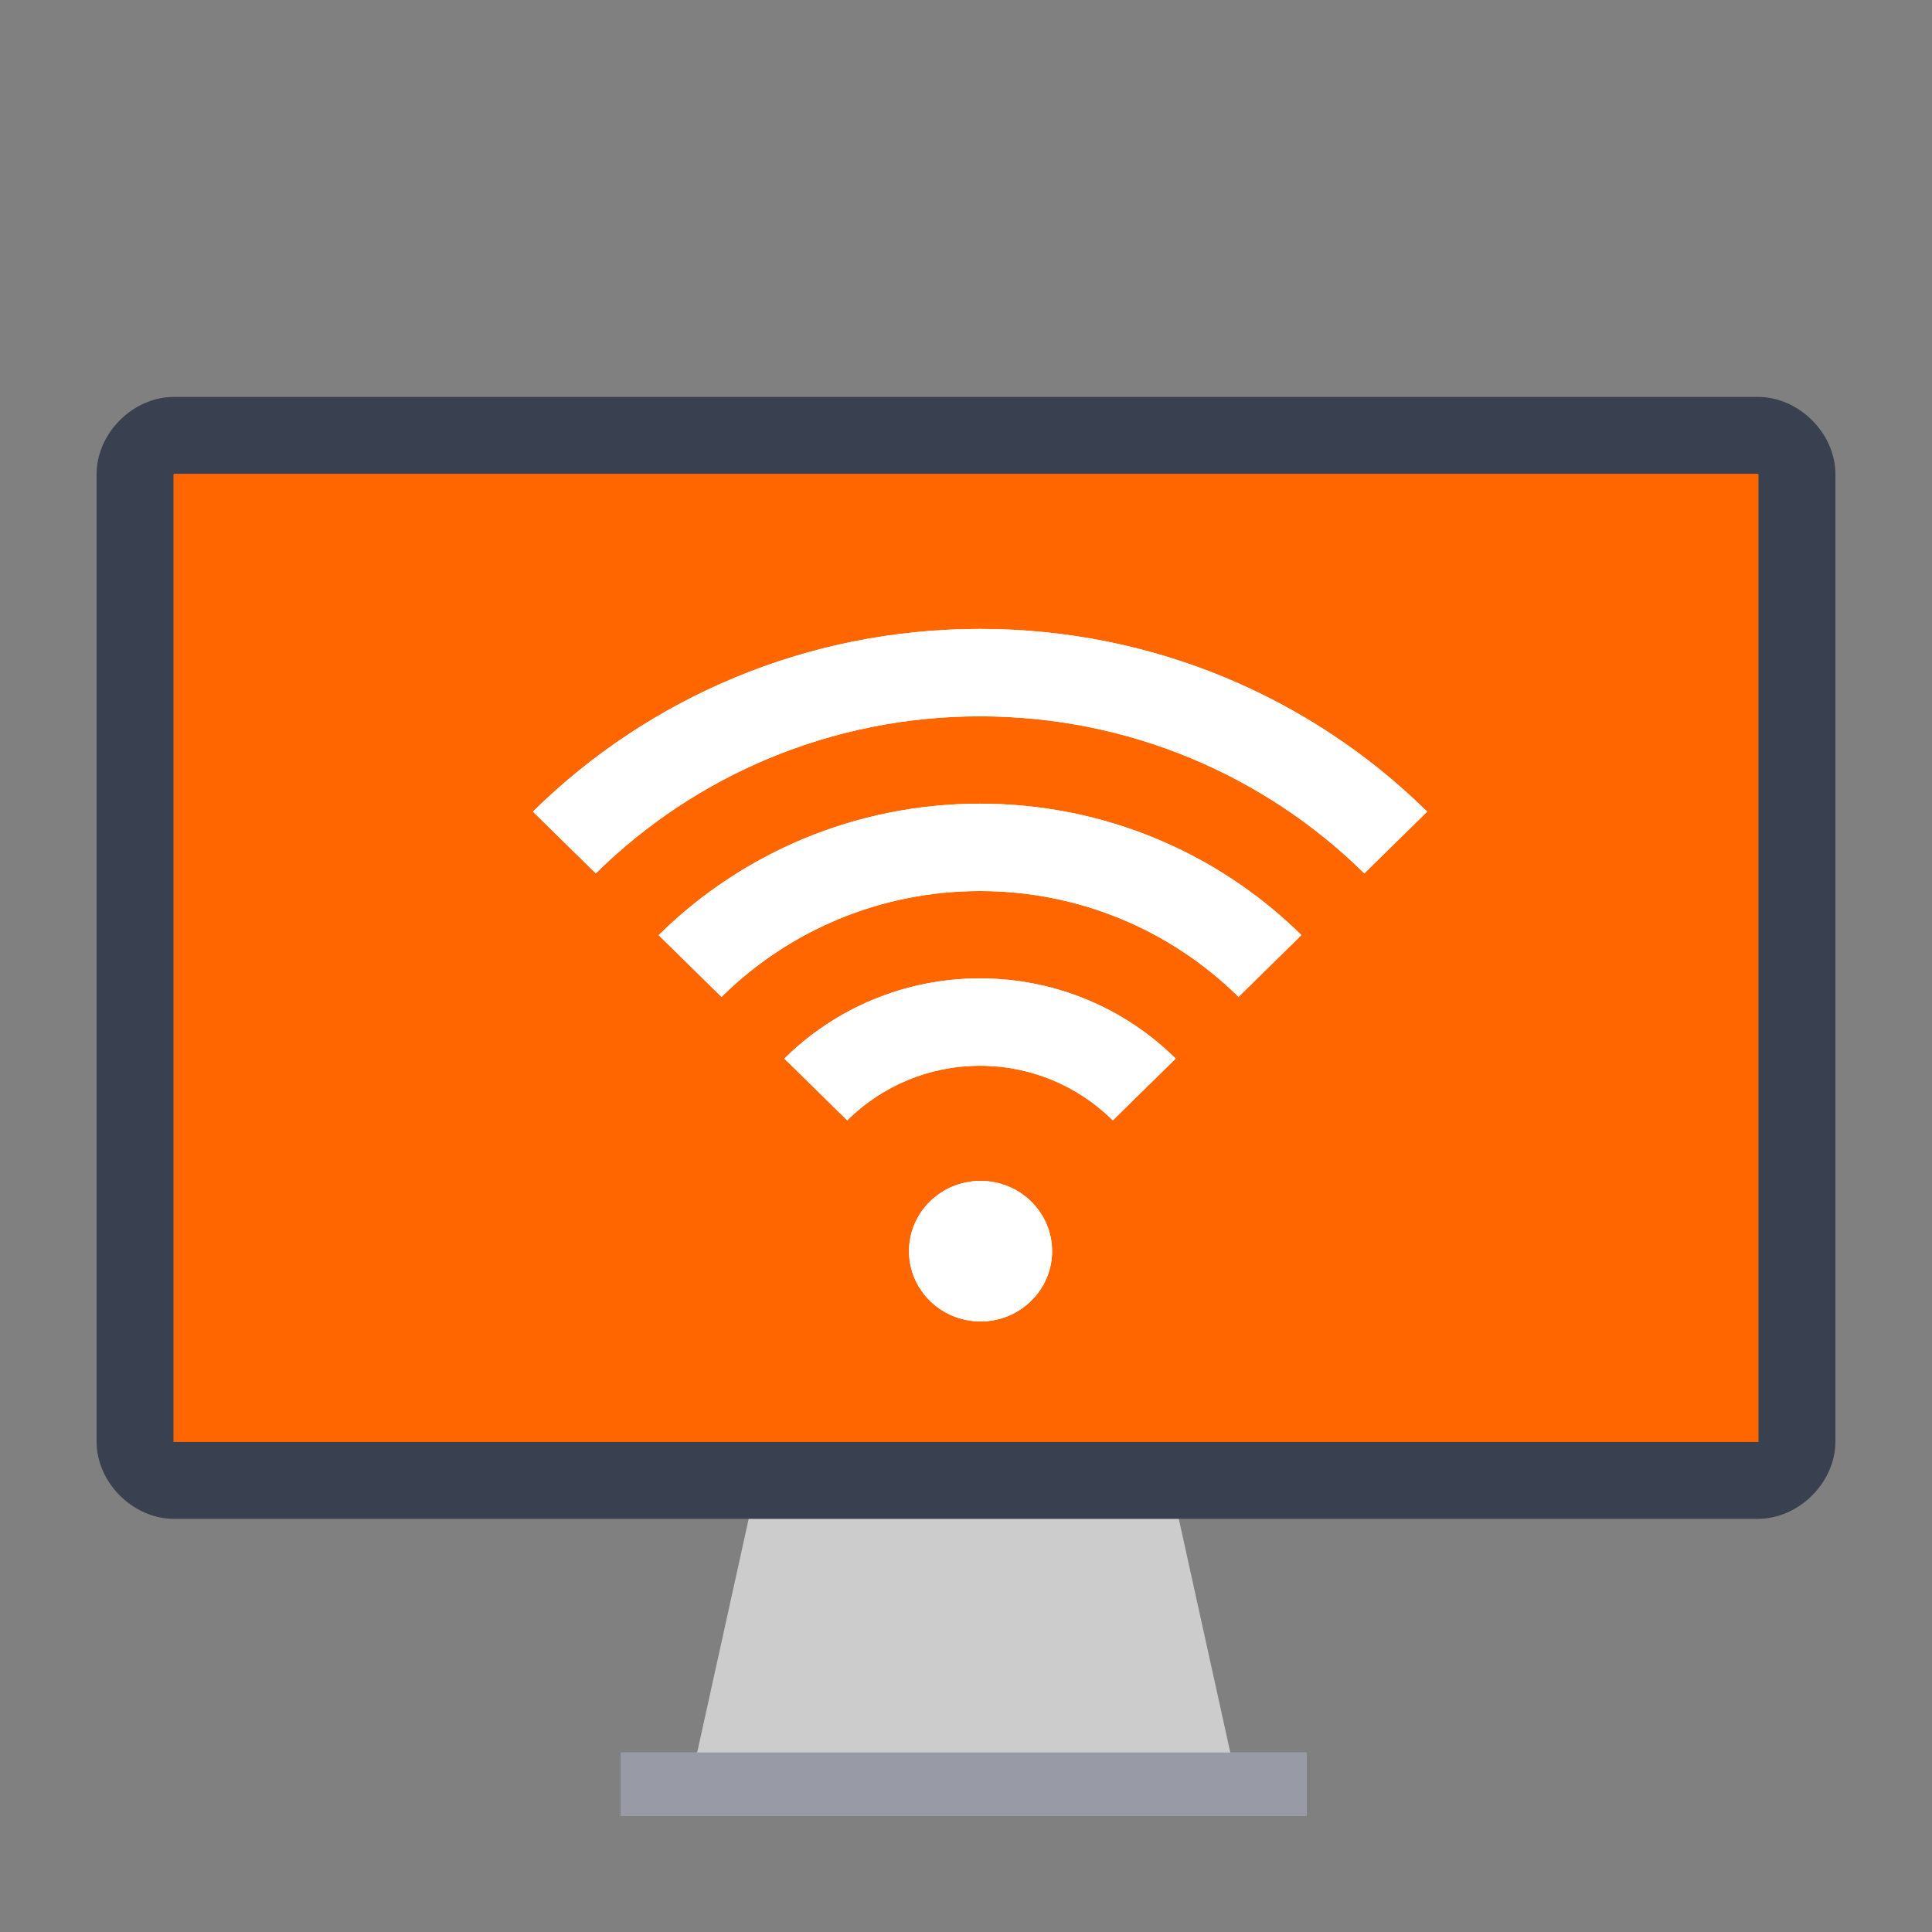 <?xml version="1.0" encoding="UTF-8" standalone="no"?>
<!-- Generator: Adobe Illustrator 19.0.0, SVG Export Plug-In . SVG Version: 6.00 Build 0)  -->

<svg
   xmlns:dc="http://purl.org/dc/elements/1.1/"
   xmlns:cc="http://creativecommons.org/ns#"
   xmlns:rdf="http://www.w3.org/1999/02/22-rdf-syntax-ns#"
   xmlns:svg="http://www.w3.org/2000/svg"
   xmlns="http://www.w3.org/2000/svg"
   xmlns:sodipodi="http://sodipodi.sourceforge.net/DTD/sodipodi-0.dtd"
   xmlns:inkscape="http://www.inkscape.org/namespaces/inkscape"
   version="1.1"
   id="Layer_1"
   x="0px"
   y="0px"
   viewBox="0 0 500 500"
   xml:space="preserve"
   inkscape:version="0.48.5 r10040"
   width="100%"
   height="100%"
   sodipodi:docname="preferences-desktop-remote-desktop.svg"><rect x="0" y="0" width="500" height="500" fill="#808080" stroke="none"/><defs
     id="defs55" /><sodipodi:namedview
     pagecolor="#ffffff"
     bordercolor="#666666"
     borderopacity="1"
     objecttolerance="10"
     gridtolerance="10"
     guidetolerance="10"
     inkscape:pageopacity="0"
     inkscape:pageshadow="2"
     inkscape:window-width="1366"
     inkscape:window-height="716"
     id="namedview53"
     showgrid="false"
     inkscape:zoom="0.37165185"
     inkscape:cx="70.643515"
     inkscape:cy="329.44259"
     inkscape:window-x="0"
     inkscape:window-y="0"
     inkscape:window-maximized="1"
     inkscape:current-layer="Layer_1" /><polygon
     style="fill:#cccccc"
     points="171.063,352.014 289.402,352.014 309.125,441.463 151.34,441.463 "
     id="polygon3"
     transform="matrix(0.9,0,0,0.9,42.205,65.365)" /><rect
     x="160.677"
     y="453.534"
     style="fill:#d8d9dd"
     width="177.474"
     height="16.466"
     id="rect5" /><rect
     x="160.677"
     y="453.534"
     style="opacity:0.4;fill:#394050;enable-background:new"
     width="177.474"
     height="16.466"
     id="rect11" /><g
     id="g23"
     transform="translate(0,39.767)" /><g
     id="g25"
     transform="translate(0,39.767)" /><g
     id="g27"
     transform="translate(0,39.767)" /><g
     id="g29"
     transform="translate(0,39.767)" /><g
     id="g31"
     transform="translate(0,39.767)" /><g
     id="g33"
     transform="translate(0,39.767)" /><g
     id="g35"
     transform="translate(0,39.767)" /><g
     id="g37"
     transform="translate(0,39.767)" /><g
     id="g39"
     transform="translate(0,39.767)" /><g
     id="g41"
     transform="translate(0,39.767)" /><g
     id="g43"
     transform="translate(0,39.767)" /><g
     id="g45"
     transform="translate(0,39.767)" /><g
     id="g47"
     transform="translate(0,39.767)" /><g
     id="g49"
     transform="translate(0,39.767)" /><g
     id="g51"
     transform="translate(0,39.767)" /><path
     inkscape:connector-curvature="0"
     style="fill:#ff6600;fill-opacity:1"
     d="m 454.891,122.608 c 0.012,0 0.221,0.136 0.221,0.148 V 373.187 H 44.887 V 122.756 c 0,-0.012 0.146,-0.148 0.158,-0.148 H 454.891 l 0,0 z"
     id="path9" /><path
     inkscape:connector-curvature="0"
     style="fill:#394050"
     d="m 454.891,122.608 c 0.012,0 0.221,0.136 0.221,0.148 V 373.187 H 44.887 V 122.756 c 0,-0.012 0.146,-0.148 0.158,-0.148 H 454.891 l 0,0 z M 475,247.897 V 122.72 c 0,-10.611 -9.462,-20 -20.074,-20 l 0,0 H 45.009 C 34.398,102.721 25,112.109 25,122.72 v 125.176 0.003 125.177 c 0,10.612 9.398,20 20.009,20 H 454.926 l 0,0 c 10.612,0 20.074,-9.388 20.074,-20 v -125.177 -0.003 z"
     id="path7" /><g
     id="network-wireless-80"
     transform="matrix(10.519,0,0,10.333,127.401,123.219)"
     style="fill:#ffffff;fill-opacity:1;enable-background:new"><g
       transform="translate(0,-0.5)"
       id="g4182"
       style="fill:#ffffff;fill-opacity:1"><path
         style="fill:#ffffff;fill-opacity:1;stroke:none"
         inkscape:connector-curvature="0"
         d="m 13.773,19.912 c 0,0.972 -0.788,1.76 -1.76,1.76 -0.972,0 -1.76,-0.788 -1.76,-1.76 0,-0.972 0.788,-1.76 1.76,-1.76 0.972,0 1.76,0.788 1.76,1.76 z M 22.961,8.864 C 20.149,6.062 16.274,4.327 12,4.327 c -4.274,0 -8.149,1.735 -10.961,4.537 -0.013,0.013 -0.026,0.026 -0.039,0.039 l 1.547,1.547 c 0.013,-0.013 0.026,-0.026 0.039,-0.039 2.416,-2.406 5.744,-3.895 9.415,-3.895 3.67,0 6.999,1.49 9.415,3.895 0.013,0.013 0.026,0.026 0.039,0.039 l 1.547,-1.547 c -0.013,-0.013 -0.026,-0.026 -0.039,-0.039 z m -3.093,3.093 C 17.849,9.948 15.067,8.704 12,8.704 c -3.067,0 -5.849,1.244 -7.868,3.254 -0.013,0.013 -0.026,0.026 -0.039,0.039 l 1.547,1.547 c 0.013,-0.013 0.026,-0.026 0.039,-0.039 C 7.302,11.891 9.536,10.892 12,10.892 c 2.464,0 4.698,0.999 6.321,2.612 0.013,0.013 0.026,0.026 0.039,0.039 l 1.547,-1.547 c -0.013,-0.013 -0.026,-0.026 -0.038,-0.039 z m -3.093,3.093 C 15.548,13.834 13.861,13.08 12,13.08 c -1.861,0 -3.548,0.753 -4.775,1.97 -0.013,0.013 -0.026,0.026 -0.039,0.039 l 1.547,1.547 c 0.013,-0.013 0.026,-0.026 0.039,-0.039 0.831,-0.821 1.971,-1.329 3.228,-1.329 1.257,0 2.397,0.508 3.228,1.329 0.013,0.013 0.026,0.026 0.039,0.039 l 1.547,-1.547 c -0.013,-0.013 -0.026,-0.026 -0.039,-0.039 z"
         id="path4184" /><path
         id="path4698"
         d="m 13.773,19.912 c 0,0.972 -0.788,1.76 -1.76,1.76 -0.972,0 -1.76,-0.788 -1.76,-1.76 0,-0.972 0.788,-1.76 1.76,-1.76 0.972,0 1.76,0.788 1.76,1.76 z M 22.961,8.864 C 20.149,6.062 16.274,4.327 12,4.327 c -4.274,0 -8.149,1.735 -10.961,4.537 -0.013,0.013 -0.026,0.026 -0.039,0.039 l 1.547,1.547 c 0.013,-0.013 0.026,-0.026 0.039,-0.039 2.416,-2.406 5.744,-3.895 9.415,-3.895 3.67,0 6.999,1.49 9.415,3.895 0.013,0.013 0.026,0.026 0.039,0.039 l 1.547,-1.547 c -0.013,-0.013 -0.026,-0.026 -0.039,-0.039 z m -3.093,3.093 C 17.849,9.948 15.067,8.704 12,8.704 c -3.067,0 -5.849,1.244 -7.868,3.254 -0.013,0.013 -0.026,0.026 -0.039,0.039 l 1.547,1.547 c 0.013,-0.013 0.026,-0.026 0.039,-0.039 C 7.302,11.891 9.536,10.892 12,10.892 c 2.464,0 4.698,0.999 6.321,2.612 0.013,0.013 0.026,0.026 0.039,0.039 l 1.547,-1.547 c -0.013,-0.013 -0.026,-0.026 -0.038,-0.039 z m -3.093,3.093 C 15.548,13.834 13.861,13.08 12,13.08 c -1.861,0 -3.548,0.753 -4.775,1.97 -0.013,0.013 -0.026,0.026 -0.039,0.039 l 1.547,1.547 c 0.013,-0.013 0.026,-0.026 0.039,-0.039 0.831,-0.821 1.971,-1.329 3.228,-1.329 1.257,0 2.397,0.508 3.228,1.329 0.013,0.013 0.026,0.026 0.039,0.039 l 1.547,-1.547 c -0.013,-0.013 -0.026,-0.026 -0.039,-0.039 z"
         inkscape:connector-curvature="0"
         style="fill:#ffffff;fill-opacity:1;stroke:none" /></g><rect
       y="0"
       x="0"
       height="24"
       width="24"
       id="rect4188"
       style="opacity:0;fill:#ffffff;fill-opacity:1;fill-rule:evenodd;stroke:none" /></g></svg>